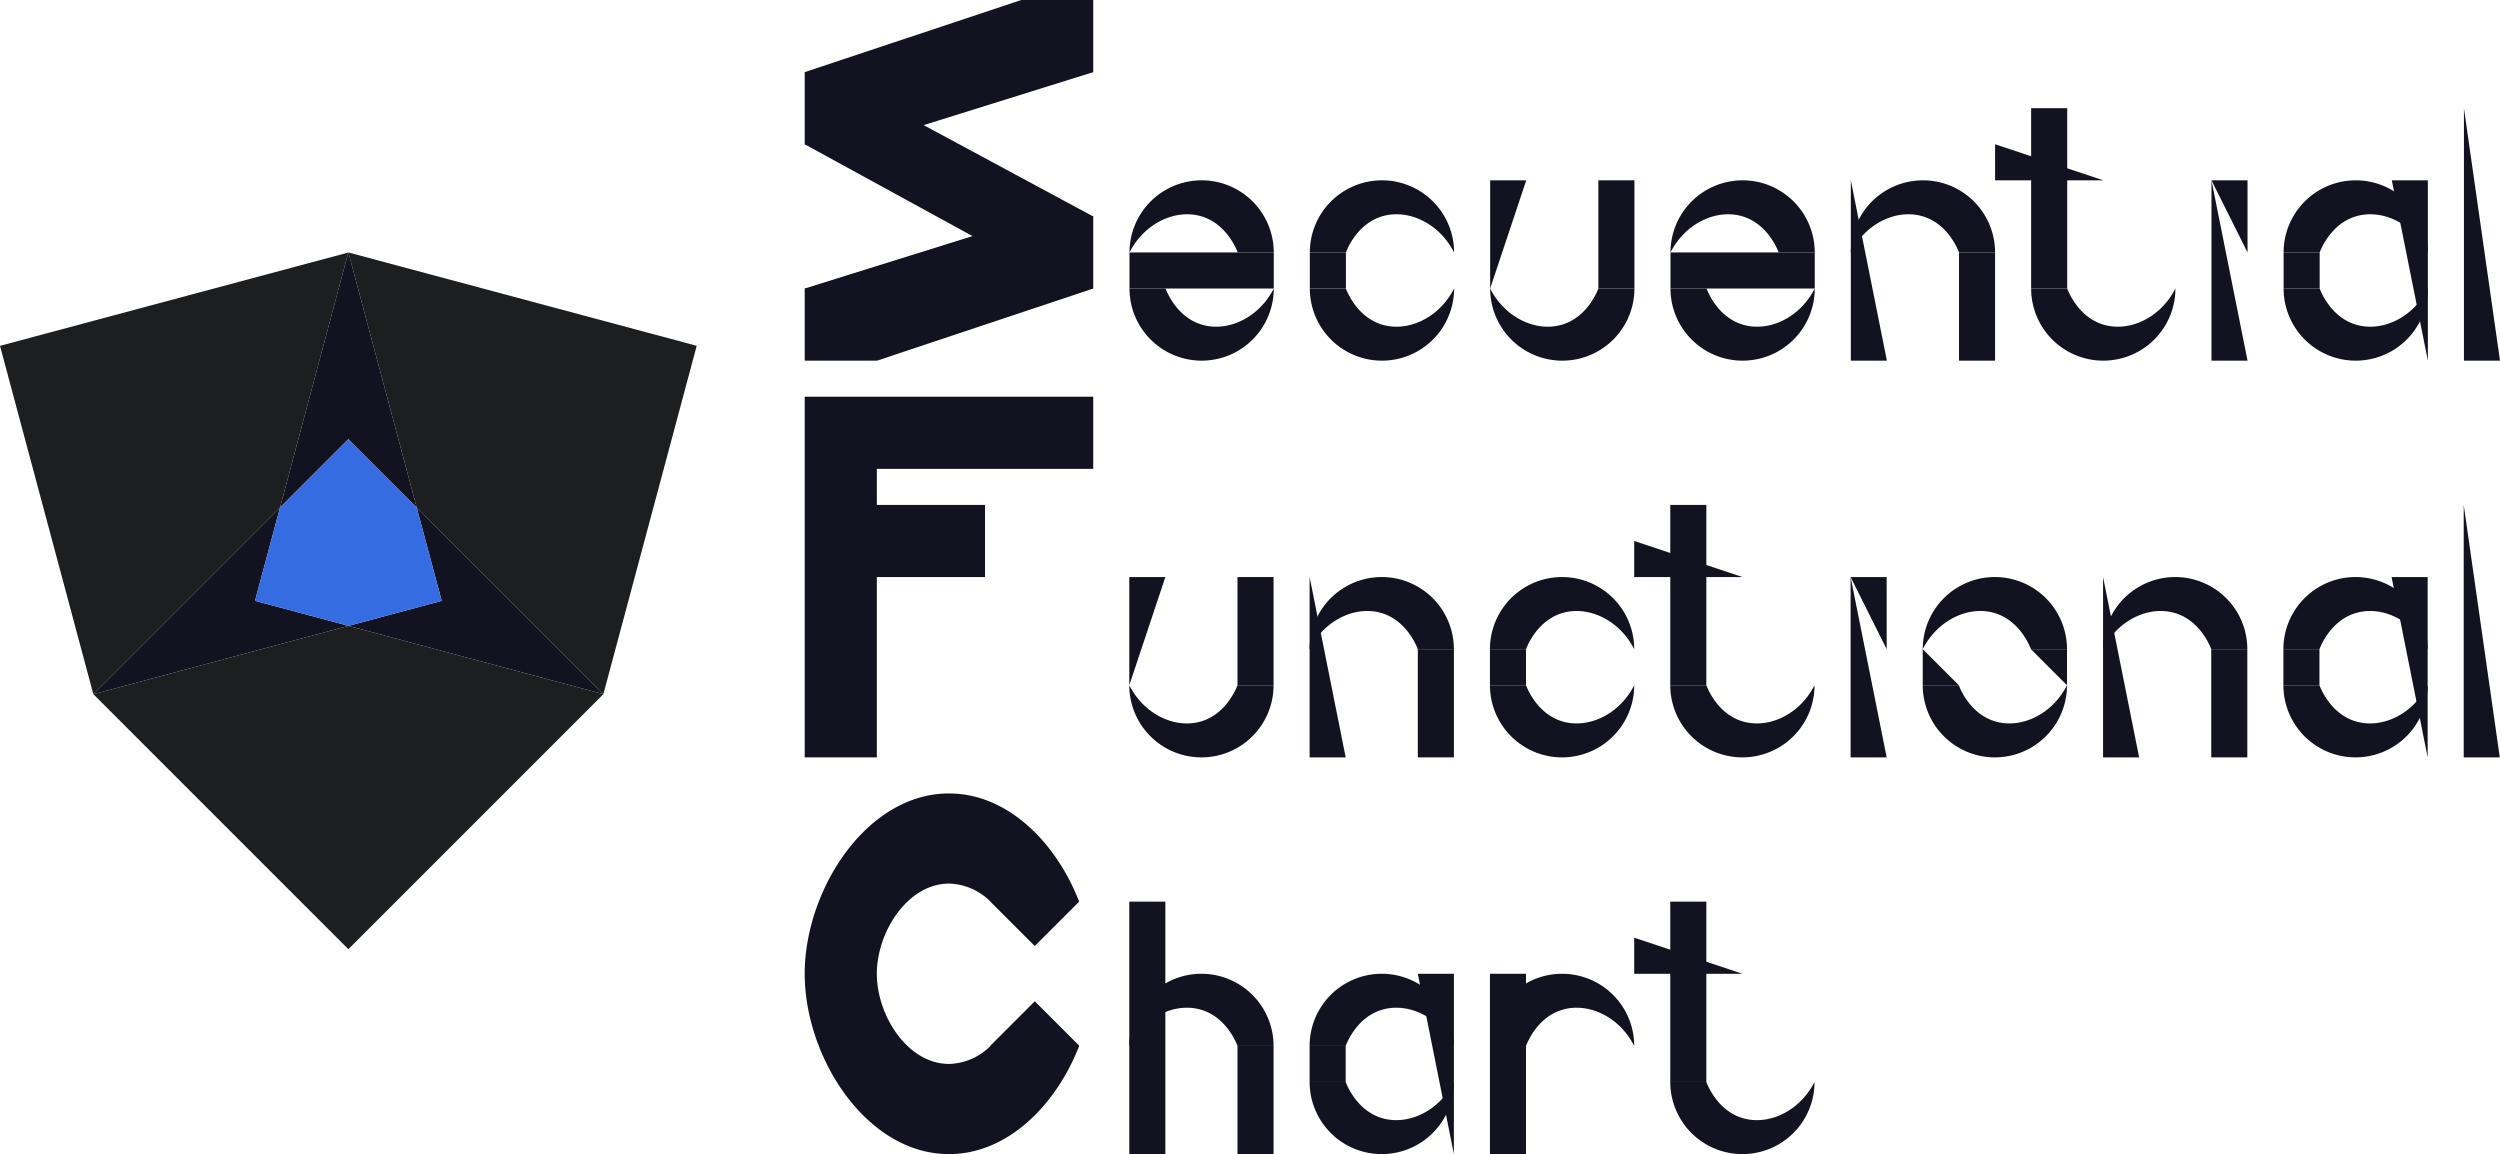 <svg id="Main" xmlns="http://www.w3.org/2000/svg" viewBox="0 0 693.18 320"><defs><style>.cls-1{fill:#1c1e20;}.cls-2{fill:#121221;}.cls-3{fill:#366ce1;}</style></defs><title>sequential_functional_chart</title><polygon class="cls-1" points="96.583 70.012 77.646 140.712 25.879 192.474 0 95.892 96.583 70.012"/><polygon class="cls-1" points="167.298 192.473 96.589 263.183 25.892 192.482 96.617 173.531 167.298 192.473"/><polygon class="cls-2" points="96.617 173.531 25.892 192.482 25.879 192.474 77.646 140.712 70.707 166.59 96.617 173.531"/><polygon class="cls-1" points="193.18 95.883 167.298 192.473 115.538 140.715 96.59 70 193.18 95.883"/><polygon class="cls-2" points="167.298 192.473 96.617 173.531 122.474 166.602 115.538 140.715 167.298 192.473"/><polygon class="cls-2" points="96.593 70.01 115.538 140.715 96.588 121.764 77.646 140.712 96.583 70.012 96.593 70.01"/><polygon class="cls-3" points="115.538 140.715 122.474 166.602 96.617 173.531 70.707 166.59 77.646 140.712 96.588 121.764 115.538 140.715"/><rect class="cls-2" x="283.121" width="20" height="20"/><rect class="cls-2" x="223.121" y="20" width="20" height="20"/><rect class="cls-2" x="283.121" y="60" width="20" height="20"/><rect class="cls-2" x="223.121" y="80" width="20" height="20"/><path class="cls-2" d="M456.531,420l-16-20-64,20,20.059,20Z" transform="translate(-153.41 -340)"/><path class="cls-2" d="M456.531,360,436.59,340l-60.059,20,16,20Z" transform="translate(-153.41 -340)"/><path class="cls-2" d="M441.62,415.622l14.97-15.563L391.531,365l-15,15Z" transform="translate(-153.41 -340)"/><rect class="cls-2" x="313.18" y="70" width="40" height="10"/><path class="cls-2" d="M506.59,420a20,20,0,0,1-40,0h10c.38,1,3.142,7.916,10,10C493.722,432.167,502.4,428.23,506.59,420Z" transform="translate(-153.41 -340)"/><path class="cls-2" d="M556.59,420a20,20,0,0,1-40,0h10c.38,1,3.142,7.916,10,10C543.722,432.167,552.4,428.23,556.59,420Z" transform="translate(-153.41 -340)"/><path class="cls-2" d="M556.59,410a20,20,0,0,0-40,0h10c.38-1,3.142-7.916,10-10C543.722,397.833,552.4,401.77,556.59,410Z" transform="translate(-153.41 -340)"/><path class="cls-2" d="M566.59,420a20,20,0,0,0,40,0h-10c-.38,1-3.142,7.916-10,10C579.458,432.167,570.78,428.23,566.59,420Z" transform="translate(-153.41 -340)"/><path class="cls-2" d="M466.59,410a20,20,0,0,1,40,0h-10c-.38-1-3.142-7.916-10-10C479.458,397.833,470.78,401.77,466.59,410Z" transform="translate(-153.41 -340)"/><rect class="cls-2" x="463.18" y="70" width="40" height="10"/><path class="cls-2" d="M656.59,420a20,20,0,1,1-40,0h10c.38,1,3.142,7.916,10,10C643.722,432.167,652.4,428.23,656.59,420Z" transform="translate(-153.41 -340)"/><path class="cls-2" d="M616.59,410a20,20,0,0,1,40,0h-10c-.38-1-3.142-7.916-10-10C629.458,397.833,620.78,401.77,616.59,410Z" transform="translate(-153.41 -340)"/><rect class="cls-2" x="363.18" y="70" width="10" height="10"/><rect class="cls-2" x="633.18" y="70" width="10" height="10"/><rect class="cls-2" x="443.18" y="50" width="10" height="30"/><path class="cls-2" d="M566.59,390h10q-5,15-10,30Z" transform="translate(-153.41 -340)"/><path class="cls-2" d="M706.59,390V380l30,10Z" transform="translate(-153.41 -340)"/><path class="cls-2" d="M776.59,390h-10l10,20Z" transform="translate(-153.41 -340)"/><path class="cls-2" d="M666.59,410a20,20,0,0,1,40,0h-10c-.38-1-3.142-7.916-10-10C679.458,397.833,670.78,401.77,666.59,410Z" transform="translate(-153.41 -340)"/><path class="cls-2" d="M756.59,420a20,20,0,1,1-40,0h10c.38,1,3.142,7.916,10,10C743.722,432.167,752.4,428.23,756.59,420Z" transform="translate(-153.41 -340)"/><path class="cls-2" d="M826.59,420a20,20,0,1,1-40,0h10c.38,1,3.142,7.916,10,10C813.722,432.167,822.4,428.23,826.59,420Z" transform="translate(-153.41 -340)"/><path class="cls-2" d="M826.59,410a20,20,0,0,0-40,0h10c.38-1,3.142-7.916,10-10C813.722,397.833,822.4,401.77,826.59,410Z" transform="translate(-153.41 -340)"/><rect class="cls-2" x="543.18" y="70" width="10" height="30"/><rect class="cls-2" x="563.18" y="30" width="10" height="50"/><path class="cls-2" d="M666.59,440h10q-5-25-10-50Z" transform="translate(-153.41 -340)"/><path class="cls-2" d="M766.59,440h10q-5-25-10-50Z" transform="translate(-153.41 -340)"/><path class="cls-2" d="M836.59,440h10q-5-35-10-70Z" transform="translate(-153.41 -340)"/><path class="cls-2" d="M826.59,390h-10q5,25,10,50Z" transform="translate(-153.41 -340)"/><path class="cls-2" d="M376.531,450V550h20V500h30V480h-30V470h60V450Z" transform="translate(-153.41 -340)"/><path class="cls-2" d="M726.531,530a20,20,0,0,1-40,0h10c.381,1,3.142,7.916,10,10C713.663,542.167,722.341,538.23,726.531,530Z" transform="translate(-153.41 -340)"/><path class="cls-2" d="M686.531,520a20,20,0,0,1,40,0h-10c-.38-1-3.142-7.916-10-10C699.4,507.833,690.721,511.77,686.531,520Z" transform="translate(-153.41 -340)"/><path class="cls-2" d="M606.531,530a20,20,0,0,1-40,0h10c.381,1,3.142,7.916,10,10C593.663,542.167,602.341,538.23,606.531,530Z" transform="translate(-153.41 -340)"/><path class="cls-2" d="M606.531,520a20,20,0,0,0-40,0h10c.381-1,3.142-7.916,10-10C593.663,507.833,602.341,511.77,606.531,520Z" transform="translate(-153.41 -340)"/><rect class="cls-2" x="413.121" y="180" width="10" height="10"/><path class="cls-2" d="M466.531,530a20,20,0,0,0,40,0h-10c-.38,1-3.142,7.916-10,10C479.4,542.167,470.721,538.23,466.531,530Z" transform="translate(-153.41 -340)"/><rect class="cls-2" x="343.121" y="160" width="10" height="30"/><path class="cls-2" d="M466.531,500h10q-5,15-10,30Z" transform="translate(-153.41 -340)"/><path class="cls-2" d="M726.531,520h-10l10,10Z" transform="translate(-153.41 -340)"/><path class="cls-2" d="M686.531,530h10q-5-5-10-10Z" transform="translate(-153.41 -340)"/><path class="cls-2" d="M606.531,500V490l30,10Z" transform="translate(-153.41 -340)"/><path class="cls-2" d="M656.531,530a20,20,0,0,1-40,0h10c.381,1,3.142,7.916,10,10C643.663,542.167,652.341,538.23,656.531,530Z" transform="translate(-153.41 -340)"/><rect class="cls-2" x="463.121" y="140" width="10" height="50"/><path class="cls-2" d="M736.531,520a20,20,0,0,1,40,0h-10c-.38-1-3.142-7.916-10-10C749.4,507.833,740.721,511.77,736.531,520Z" transform="translate(-153.41 -340)"/><rect class="cls-2" x="613.121" y="180" width="10" height="30"/><path class="cls-2" d="M736.531,550h10q-5-25-10-50Z" transform="translate(-153.41 -340)"/><path class="cls-2" d="M516.531,520a20,20,0,0,1,40,0h-10c-.38-1-3.142-7.916-10-10C529.4,507.833,520.721,511.77,516.531,520Z" transform="translate(-153.41 -340)"/><rect class="cls-2" x="393.121" y="180" width="10" height="30"/><path class="cls-2" d="M516.531,550h10q-5-25-10-50Z" transform="translate(-153.41 -340)"/><path class="cls-2" d="M676.531,500h-10q5,10,10,20Z" transform="translate(-153.41 -340)"/><path class="cls-2" d="M666.531,550h10q-5-25-10-50Z" transform="translate(-153.41 -340)"/><rect class="cls-2" x="633.121" y="180" width="10" height="10"/><path class="cls-2" d="M826.531,530a20,20,0,0,1-40,0h10c.381,1,3.142,7.916,10,10C813.663,542.167,822.341,538.23,826.531,530Z" transform="translate(-153.41 -340)"/><path class="cls-2" d="M826.531,520a20,20,0,0,0-40,0h10c.381-1,3.142-7.916,10-10C813.663,507.833,822.341,511.77,826.531,520Z" transform="translate(-153.41 -340)"/><path class="cls-2" d="M836.531,550h10q-5-35-10-70Z" transform="translate(-153.41 -340)"/><path class="cls-2" d="M826.531,500h-10q5,25,10,50Z" transform="translate(-153.41 -340)"/><path class="cls-2" d="M428.041,630h24.59c-6.32,16.3-19.75,30-36.1,30-22.86,0-40-26.77-40-50s17.14-50,40-50c16.35,0,29.78,13.7,36.1,30h-24.59a16.733,16.733,0,0,0-11.51-5c-11.43,0-20,13.39-20,25s8.57,25,20,25A16.733,16.733,0,0,0,428.041,630Z" transform="translate(-153.41 -340)"/><rect class="cls-2" x="431.625" y="581.298" width="17.402" height="17.402" transform="translate(-441.634 144.164) rotate(-45)"/><rect class="cls-2" x="431.625" y="621.228" width="17.402" height="17.402" transform="translate(-469.869 155.859) rotate(-45)"/><path class="cls-2" d="M606.531,630a20,20,0,0,0-40,0h10c.381-1,3.142-7.916,10-10C593.663,617.833,602.341,621.77,606.531,630Z" transform="translate(-153.41 -340)"/><path class="cls-2" d="M606.531,610V600l30,10Z" transform="translate(-153.41 -340)"/><path class="cls-2" d="M656.531,640a20,20,0,0,1-40,0h10c.381,1,3.142,7.916,10,10C643.663,652.167,652.341,648.23,656.531,640Z" transform="translate(-153.41 -340)"/><rect class="cls-2" x="463.121" y="250" width="10" height="50"/><path class="cls-2" d="M466.531,630a20,20,0,0,1,40,0h-10c-.38-1-3.142-7.916-10-10C479.4,617.833,470.721,621.77,466.531,630Z" transform="translate(-153.41 -340)"/><rect class="cls-2" x="343.121" y="290" width="10" height="30"/><rect class="cls-2" x="413.121" y="270" width="10" height="50"/><rect class="cls-2" x="313.121" y="250" width="10" height="70"/><rect class="cls-2" x="363.121" y="290" width="10" height="10"/><path class="cls-2" d="M556.531,640a20,20,0,0,1-40,0h10c.381,1,3.142,7.916,10,10C543.663,652.167,552.341,648.23,556.531,640Z" transform="translate(-153.41 -340)"/><path class="cls-2" d="M556.531,630a20,20,0,0,0-40,0h10c.381-1,3.142-7.916,10-10C543.663,617.833,552.341,621.77,556.531,630Z" transform="translate(-153.41 -340)"/><path class="cls-2" d="M556.531,610h-10q5,25,10,50Z" transform="translate(-153.41 -340)"/></svg>